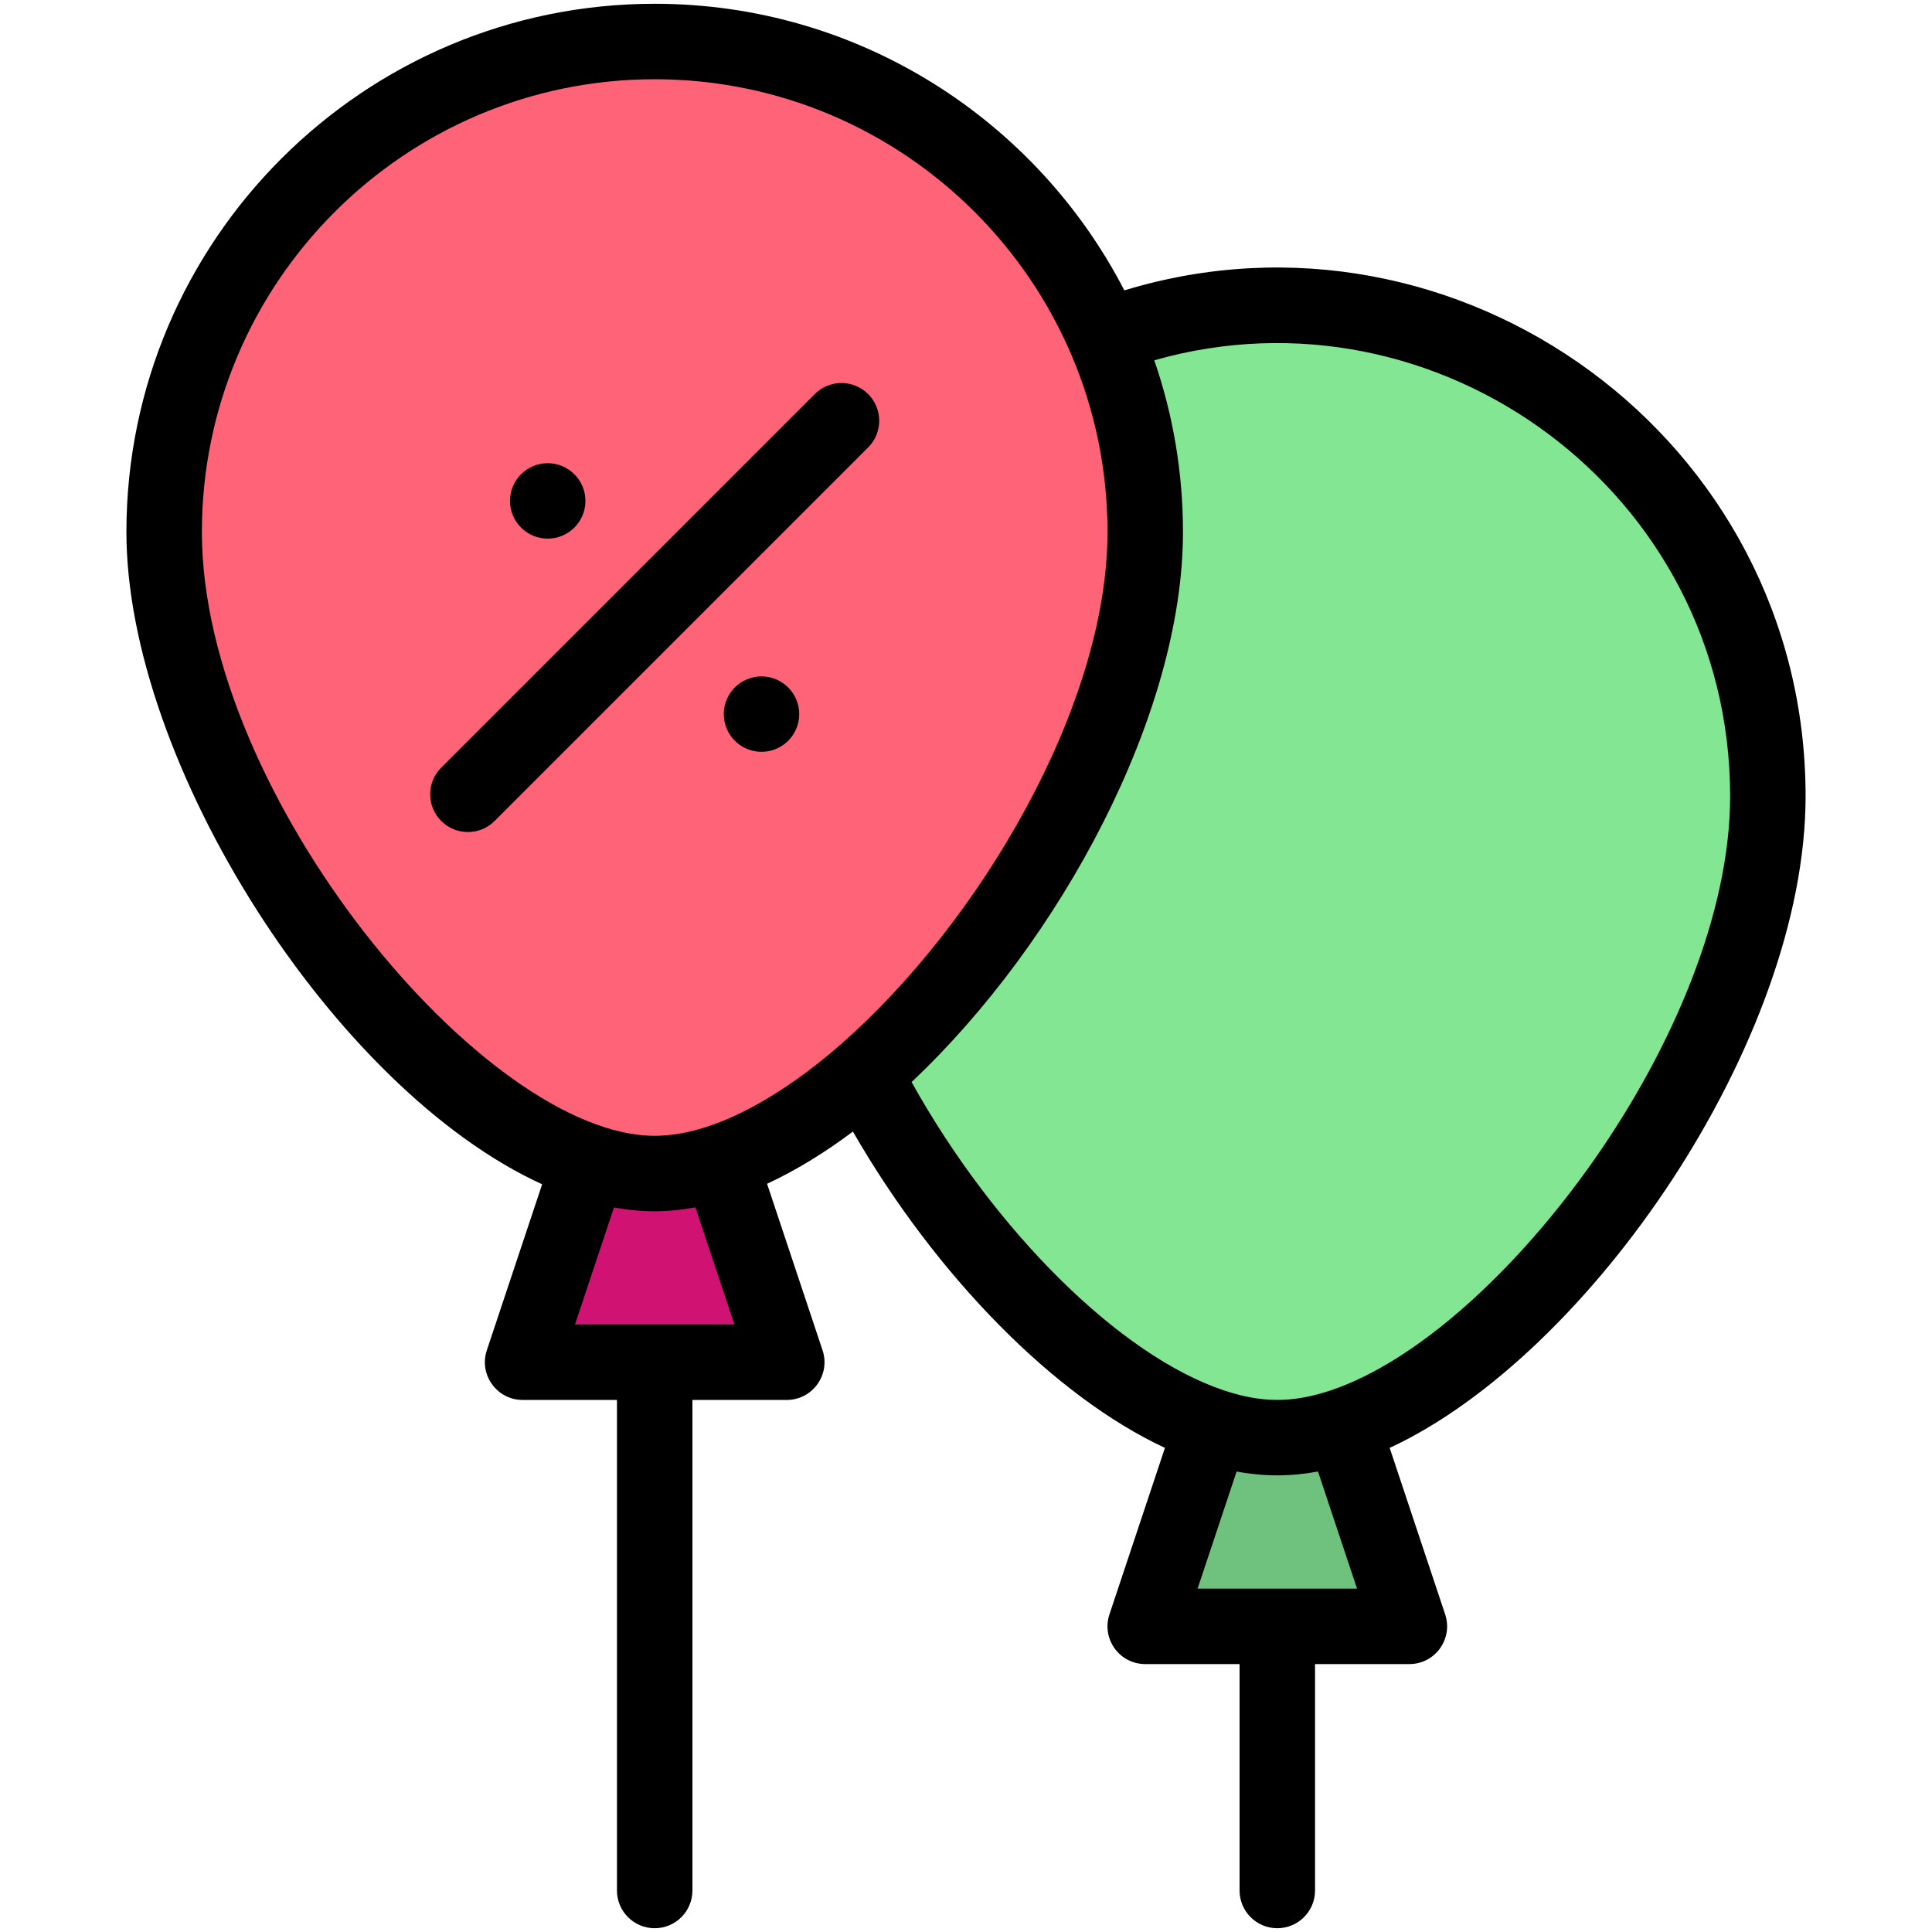 <?xml version="1.0" ?><svg xmlns="http://www.w3.org/2000/svg" xmlns:xlink="http://www.w3.org/1999/xlink" version="1.1" viewBox="0 0 512 512" style="enable-background:new 0 0 512 512;" xml:space="preserve"><g id="_x31_9_Balloons_x2C__Offer_x2C__Sales_x2C__Birthday_and_Party_x2C__Bargain"><g><path style="fill:#6EC27D;" d="M355.82,377.95h-34.64L303.5,431c18.852,0,59.018,0,70,0L355.82,377.95z"/><path style="fill:#82E693;" d="M468.5,211c0,71.522-76.311,170-130,170c-5.56,0-11.37-1.06-17.32-3.05    c-32.8-10.93-69.76-49.88-92.12-93.38c39.3-34.12,74.44-94.91,74.44-143.57c0-18.39-3.82-35.88-10.7-51.74    C377.454,57.47,468.5,120.076,468.5,211z"/><path style="fill:#D01273;" d="M190.82,307.95h-34.64L138.5,361c18.852,0,59.018,0,70,0L190.82,307.95z"/><path style="fill:#FF6378;" d="M303.5,141c0,71.953-76.606,170-130,170c-5.56,0-11.37-1.06-17.32-3.05    C104.92,290.87,43.5,205.34,43.5,141c0-71.8,58.2-130,130-130C245.401,11,303.5,69.293,303.5,141z"/><g><path d="M478.5,211c0-94.677-91.951-161.017-180.534-134.05C274.68,31.882,227.63,1,173.5,1c-77.196,0-140,62.804-140,140     c0,61.175,55,147.655,110.173,172.849l-14.66,43.989c-2.156,6.473,2.67,13.162,9.487,13.162h25v130c0,5.523,4.478,10,10,10     s10-4.477,10-10V371h25c6.822,0,11.642-6.693,9.487-13.162l-14.707-44.129c7.597-3.512,15.232-8.2,22.749-13.83     c22.132,38.424,53.579,70.271,82.692,83.826l-14.708,44.133c-2.156,6.473,2.67,13.162,9.487,13.162h25v60c0,5.523,4.478,10,10,10     s10-4.477,10-10v-60h25c6.822,0,11.642-6.693,9.487-13.162l-14.707-44.129C421.269,359.116,478.5,275.846,478.5,211z M53.5,141     c0-66.168,53.832-120,120-120s120,53.832,120,120c0,46.3-34.177,103.79-70.636,135.723c-0.296,0.233-0.577,0.479-0.841,0.74     C209.072,288.656,190.438,301,173.5,301C128.46,301,53.5,210.725,53.5,141z M194.627,351h-42.254l10.338-31.017     c7.795,1.414,14.423,1.305,21.568-0.031L194.627,351z M317.373,421l10.342-31.032c7.269,1.35,14.303,1.35,21.569,0.001     L359.627,421H317.373z M352.648,368.466c-10.076,3.37-18.239,3.363-28.308-0.003c-27.511-9.168-60.797-42.248-82.762-81.709     C280.971,249.646,313.5,189.276,313.5,141c0-15.929-2.68-31.243-7.604-45.521C381.161,74.064,458.5,130.634,458.5,211     C458.5,272.782,397.895,353.39,352.648,368.466z"/><path d="M230.069,104.431c-3.905-3.905-10.237-3.905-14.143,0l-98.995,98.995c-3.905,3.905-3.905,10.237,0,14.143     c3.905,3.905,10.238,3.905,14.143,0l98.995-98.995C233.974,114.669,233.974,108.337,230.069,104.431z"/><circle cx="145.147" cy="132.745" r="9.995"/><ellipse transform="matrix(0.957 -0.29 0.29 0.957 -46.2 66.596)" cx="201.783" cy="189.305" rx="9.995" ry="9.995"/></g></g></g><g id="Layer_1"/></svg>